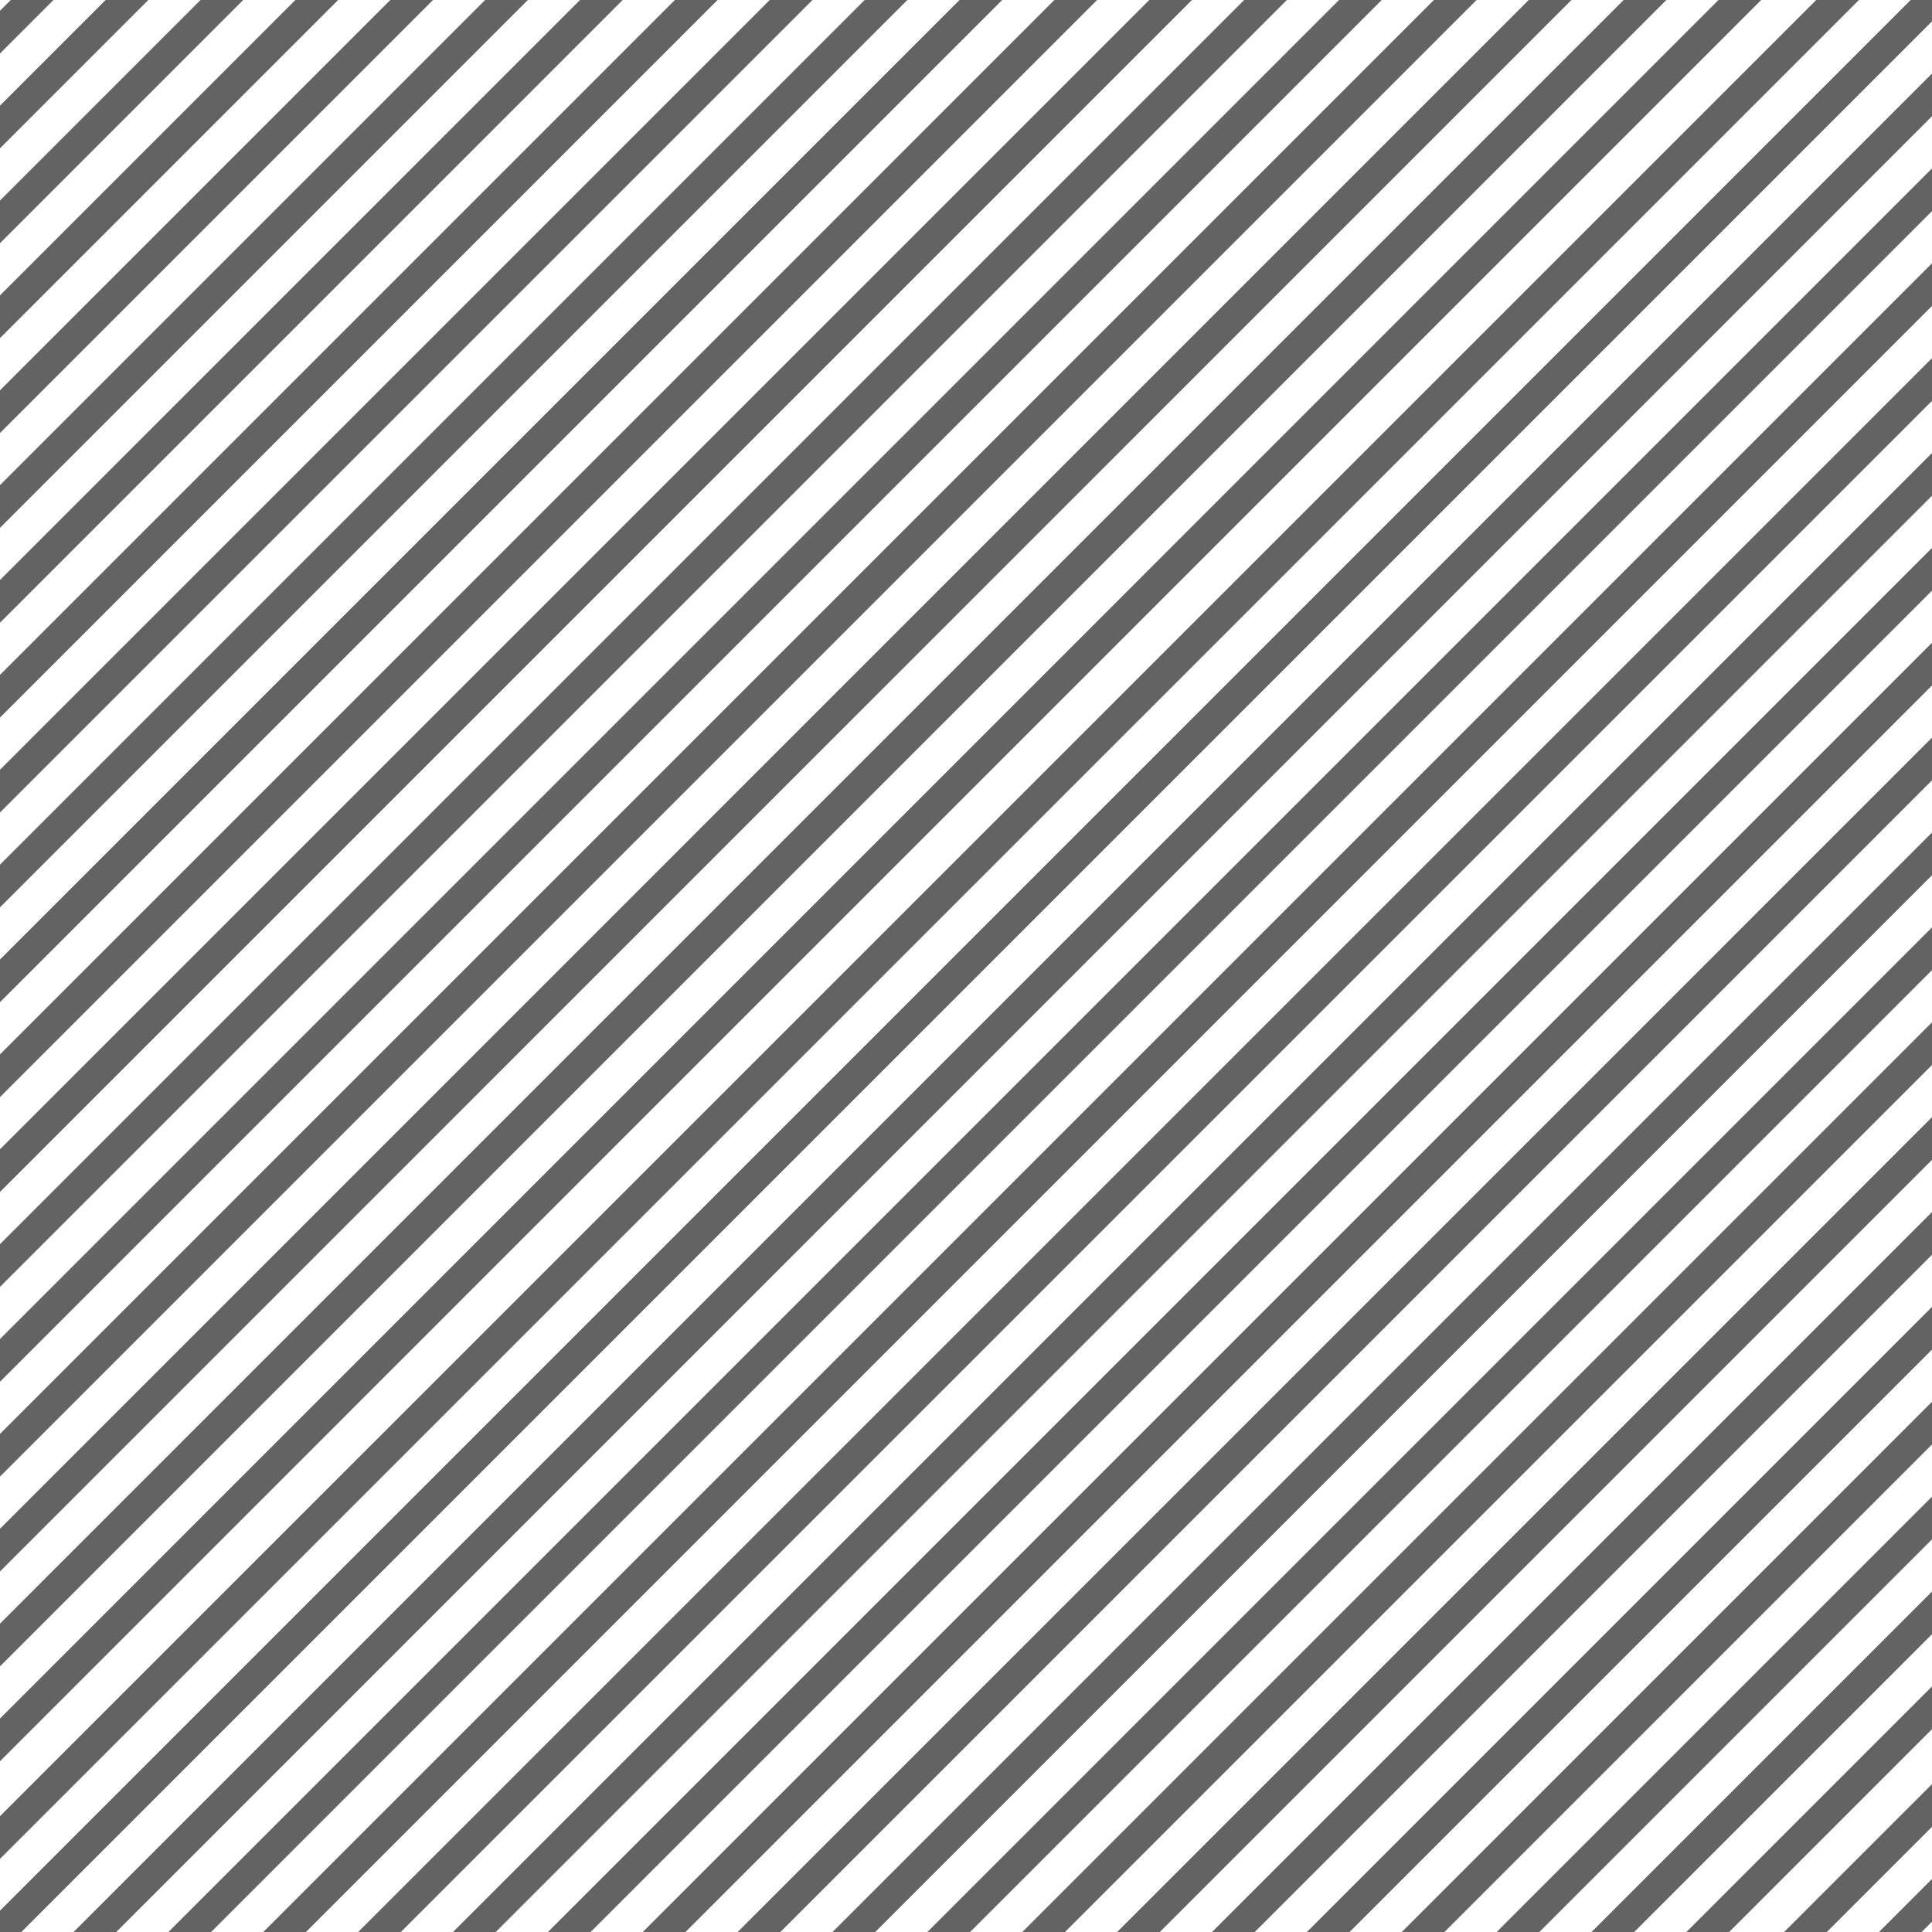 <svg xmlns="http://www.w3.org/2000/svg" width="32" height="32" viewBox="0 0 32 32"><title>le-shine</title><g id="Layer_2" data-name="Layer 2"><line x1="33" y1="-1" x2="-0.993" y2="32.993" fill="none" stroke="#636363" stroke-miterlimit="10" stroke-width="0.5"/><line x1="33" y1="0.571" x2="-0.993" y2="34.565" fill="none" stroke="#636363" stroke-miterlimit="10" stroke-width="0.5"/><line x1="33" y1="2.143" x2="-0.993" y2="36.136" fill="none" stroke="#636363" stroke-miterlimit="10" stroke-width="0.5"/><line x1="33" y1="3.714" x2="-0.993" y2="37.707" fill="none" stroke="#636363" stroke-miterlimit="10" stroke-width="0.5"/><line x1="33" y1="5.286" x2="-0.993" y2="39.279" fill="none" stroke="#636363" stroke-miterlimit="10" stroke-width="0.5"/><line x1="33" y1="21" x2="8.507" y2="45.493" fill="none" stroke="#636363" stroke-miterlimit="10" stroke-width="0.5"/><line x1="33" y1="22.571" x2="8.507" y2="47.065" fill="none" stroke="#636363" stroke-miterlimit="10" stroke-width="0.5"/><line x1="33" y1="24.143" x2="8.507" y2="48.636" fill="none" stroke="#636363" stroke-miterlimit="10" stroke-width="0.5"/><line x1="33" y1="25.714" x2="8.507" y2="50.207" fill="none" stroke="#636363" stroke-miterlimit="10" stroke-width="0.5"/><line x1="33" y1="27.286" x2="8.507" y2="51.779" fill="none" stroke="#636363" stroke-miterlimit="10" stroke-width="0.5"/><line x1="33" y1="6.857" x2="-0.993" y2="40.85" fill="none" stroke="#636363" stroke-miterlimit="10" stroke-width="0.5"/><line x1="33" y1="8.429" x2="-0.993" y2="42.422" fill="none" stroke="#636363" stroke-miterlimit="10" stroke-width="0.5"/><line x1="33" y1="10" x2="-0.993" y2="43.993" fill="none" stroke="#636363" stroke-miterlimit="10" stroke-width="0.5"/><line x1="33" y1="11.571" x2="-0.993" y2="45.565" fill="none" stroke="#636363" stroke-miterlimit="10" stroke-width="0.5"/><line x1="33" y1="13.143" x2="-0.993" y2="47.136" fill="none" stroke="#636363" stroke-miterlimit="10" stroke-width="0.5"/><line x1="33" y1="14.714" x2="-0.993" y2="48.707" fill="none" stroke="#636363" stroke-miterlimit="10" stroke-width="0.5"/><line x1="33" y1="16.286" x2="-0.993" y2="50.279" fill="none" stroke="#636363" stroke-miterlimit="10" stroke-width="0.5"/><line x1="33" y1="17.857" x2="-0.993" y2="51.85" fill="none" stroke="#636363" stroke-miterlimit="10" stroke-width="0.5"/><line x1="33" y1="19.429" x2="-0.993" y2="53.422" fill="none" stroke="#636363" stroke-miterlimit="10" stroke-width="0.5"/><line x1="40.904" y1="21" x2="16.411" y2="45.493" fill="none" stroke="#636363" stroke-miterlimit="10" stroke-width="0.5"/><line x1="40.904" y1="22.571" x2="16.411" y2="47.065" fill="none" stroke="#636363" stroke-miterlimit="10" stroke-width="0.5"/><line x1="16.266" y1="-15.734" x2="-17.727" y2="18.259" fill="none" stroke="#636363" stroke-miterlimit="10" stroke-width="0.5"/><line x1="16.266" y1="-14.163" x2="-17.727" y2="19.83" fill="none" stroke="#636363" stroke-miterlimit="10" stroke-width="0.5"/><line x1="16.266" y1="-12.591" x2="-17.727" y2="21.402" fill="none" stroke="#636363" stroke-miterlimit="10" stroke-width="0.5"/><line x1="16.266" y1="-11.02" x2="-17.727" y2="22.973" fill="none" stroke="#636363" stroke-miterlimit="10" stroke-width="0.5"/><line x1="16.266" y1="-9.448" x2="-17.727" y2="24.545" fill="none" stroke="#636363" stroke-miterlimit="10" stroke-width="0.5"/><line x1="34.478" y1="-11.946" x2="-8.227" y2="30.759" fill="none" stroke="#636363" stroke-miterlimit="10" stroke-width="0.5"/><line x1="34.478" y1="-10.375" x2="-8.227" y2="32.33" fill="none" stroke="#636363" stroke-miterlimit="10" stroke-width="0.5"/><line x1="34.478" y1="-8.804" x2="-8.227" y2="33.902" fill="none" stroke="#636363" stroke-miterlimit="10" stroke-width="0.5"/><line x1="34.478" y1="-7.232" x2="-8.227" y2="35.473" fill="none" stroke="#636363" stroke-miterlimit="10" stroke-width="0.5"/><line x1="34.478" y1="-5.661" x2="-8.227" y2="37.045" fill="none" stroke="#636363" stroke-miterlimit="10" stroke-width="0.5"/><line x1="16.266" y1="-7.877" x2="-17.727" y2="26.116" fill="none" stroke="#636363" stroke-miterlimit="10" stroke-width="0.5"/><line x1="16.266" y1="-6.306" x2="-17.727" y2="27.688" fill="none" stroke="#636363" stroke-miterlimit="10" stroke-width="0.5"/><line x1="16.266" y1="-4.734" x2="-17.727" y2="29.259" fill="none" stroke="#636363" stroke-miterlimit="10" stroke-width="0.5"/><line x1="16.266" y1="-3.163" x2="-17.727" y2="30.83" fill="none" stroke="#636363" stroke-miterlimit="10" stroke-width="0.5"/><line x1="16.266" y1="-1.591" x2="-17.727" y2="32.402" fill="none" stroke="#636363" stroke-miterlimit="10" stroke-width="0.5"/><line x1="34.478" y1="-18.232" x2="-17.727" y2="33.973" fill="none" stroke="#636363" stroke-miterlimit="10" stroke-width="0.5"/><line x1="34.478" y1="-16.661" x2="-17.727" y2="35.545" fill="none" stroke="#636363" stroke-miterlimit="10" stroke-width="0.5"/><line x1="34.478" y1="-15.089" x2="-17.727" y2="37.116" fill="none" stroke="#636363" stroke-miterlimit="10" stroke-width="0.5"/><line x1="34.478" y1="-13.518" x2="-17.727" y2="38.688" fill="none" stroke="#636363" stroke-miterlimit="10" stroke-width="0.5"/><line x1="34.579" y1="-4.143" x2="-4.713" y2="35.148" fill="none" stroke="#636363" stroke-miterlimit="10" stroke-width="0.5"/></g></svg>